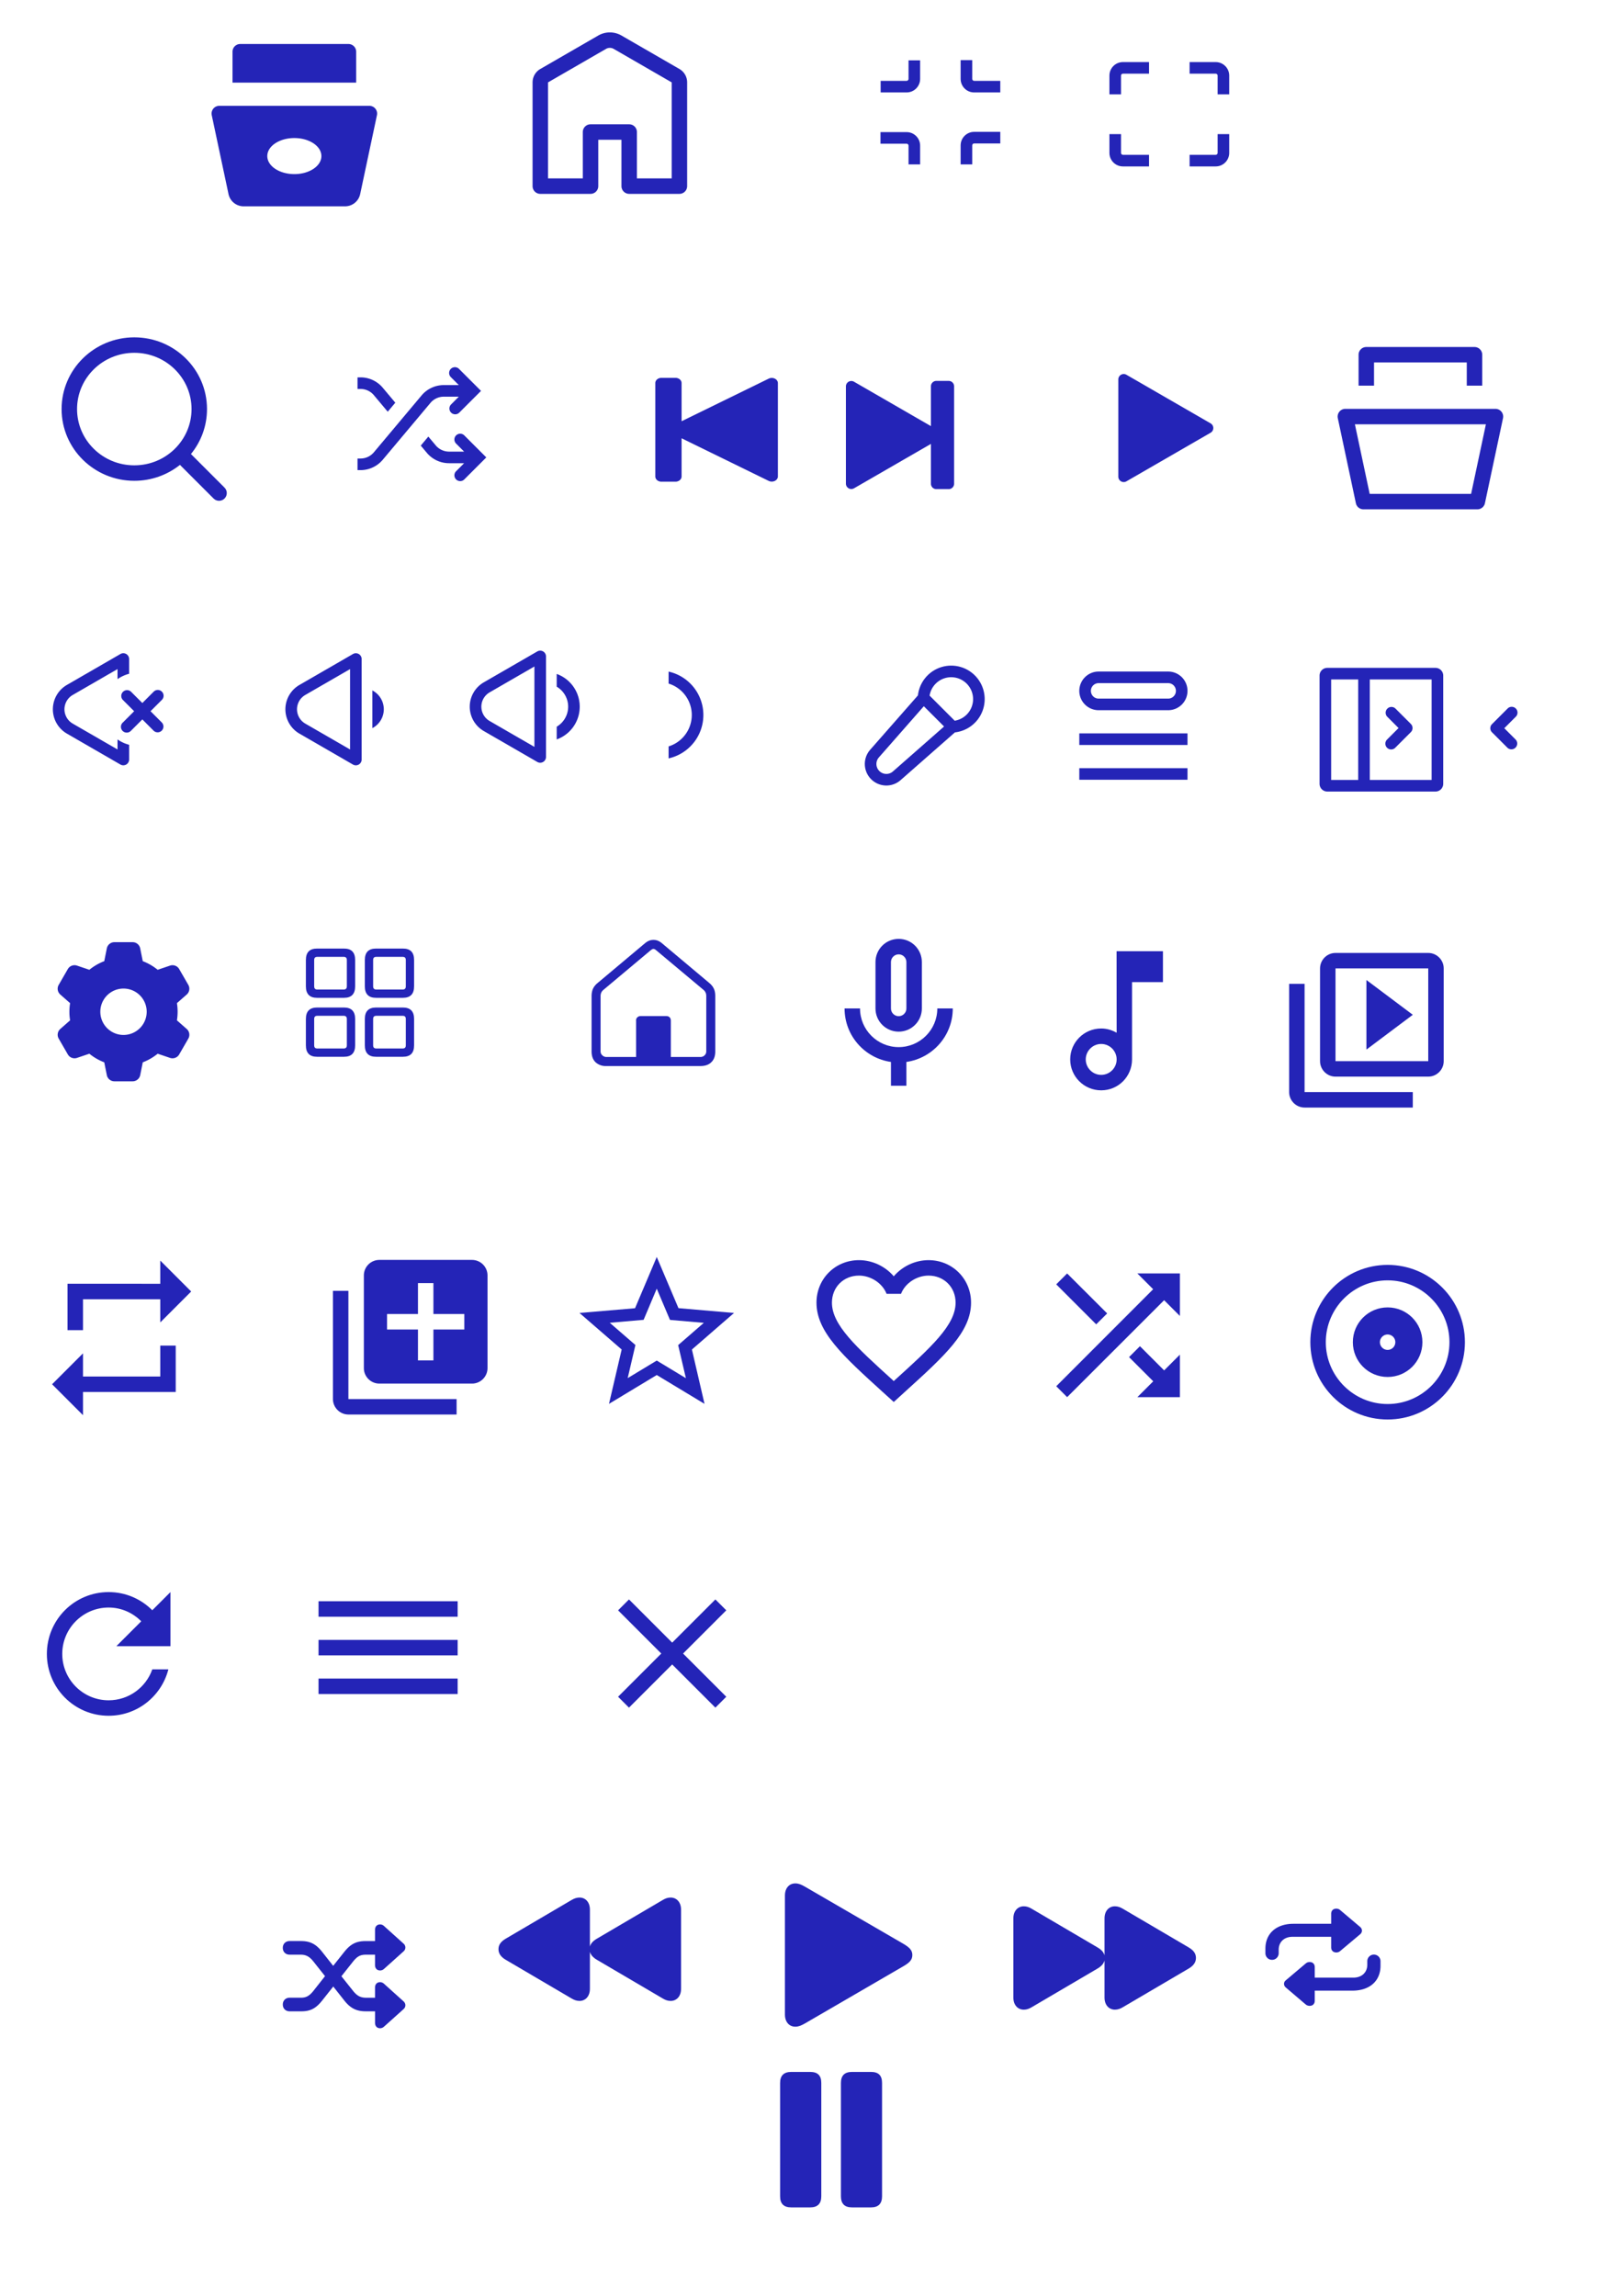 <?xml version="1.0" encoding="UTF-8" standalone="no"?>
<!-- Created with Inkscape (http://www.inkscape.org/) -->

<svg
   width="210mm"
   height="297mm"
   viewBox="0 0 210 297"
   version="1.1"
   id="svg5"
   xml:space="preserve"
   inkscape:version="1.2.2 (b0a8486541, 2022-12-01)"
   sodipodi:docname="collection.svg"
   xmlns:inkscape="http://www.inkscape.org/namespaces/inkscape"
   xmlns:sodipodi="http://sodipodi.sourceforge.net/DTD/sodipodi-0.dtd"
   xmlns="http://www.w3.org/2000/svg"
   xmlns:svg="http://www.w3.org/2000/svg"><sodipodi:namedview
     id="namedview7"
     pagecolor="#ffffff"
     bordercolor="#000000"
     borderopacity="0.25"
     inkscape:showpageshadow="2"
     inkscape:pageopacity="0.0"
     inkscape:pagecheckerboard="0"
     inkscape:deskcolor="#d1d1d1"
     inkscape:document-units="mm"
     showgrid="false"
     inkscape:zoom="0.94534539"
     inkscape:cx="242.23951"
     inkscape:cy="263.9247"
     inkscape:window-width="1920"
     inkscape:window-height="1011"
     inkscape:window-x="0"
     inkscape:window-y="0"
     inkscape:window-maximized="1"
     inkscape:current-layer="g22655" /><defs
     id="defs2" /><g
     inkscape:label="Layer 1"
     inkscape:groupmode="layer"
     id="layer1"><path
       id="rect111"
       style="fill:#2424b7;fill-opacity:1;stroke-width:0.265;stroke-dasharray:none"
       d="m 79.41,6.327 a 1,1 0 0 0 -1,0 l -7.5,4.33 v 12.423 h 4.5 v -6 a 1,1 0 0 1 1,-1 h 5 a 1,1 0 0 1 1,1 v 6 h 4.5 v -12.423 z m -2,-1.732 a 3,3 0 0 1 3,0 l 7.5,4.33 a 2,2 0 0 1 1,1.732 v 13.423 a 1,1 0 0 1 -1,1 h -6.5 a 1,1 0 0 1 -1,-1 v -6 h -3 v 6 a 1,1 0 0 1 -1,1 h -6.5 a 1,1 0 0 1 -1,-1 v -13.423 a 2,2 0 0 1 1,-1.732 z" /><g
       id="g22655"
       inkscape:transform-center-x="25.269966"
       inkscape:transform-center-y="-0.12116882"
       transform="translate(10.94,1.865)"><path
         id="rect111-6"
         style="fill:#2424b7;fill-opacity:1;stroke-width:0.265;stroke-dasharray:none"
         d="m 132.608,7.915 c 0,-0.967 0.783,-1.75 1.75,-1.75 h 3.375 v 1.5 h -3.375 c -0.138,0 -0.25,0.112 -0.25,0.25 v 2.429 h -1.5 z m 13.75,-0.25 h -3.375 v -1.5 h 3.375 c 0.967,0 1.75,0.783 1.75,1.75 v 2.429 h -1.5 V 7.915 c 0,-0.138 -0.112,-0.25 -0.25,-0.25 z m -12.25,7.821 v 2.429 c 0,0.138 0.112,0.25 0.25,0.25 h 3.375 v 1.5 h -3.375 c -0.967,0 -1.75,-0.783 -1.75,-1.75 v -2.429 z m 12.5,2.429 v -2.429 h 1.5 v 2.429 c 0,0.967 -0.783,1.75 -1.75,1.75 h -3.375 v -1.5 h 3.375 c 0.138,0 0.25,-0.112 0.25,-0.25 z" /><path
         id="rect111-6-3"
         style="fill:#2424b7;fill-opacity:1;stroke-width:0.265;stroke-dasharray:none"
         d="m 114.856,5.914 v 2.429 c 0,0.138 0.112,0.25 0.25,0.25 h 3.38 v 1.5 h -3.38 c -0.967,0 -1.75,-0.783 -1.75,-1.75 V 5.914 Z m -8.24,2.429 V 5.943 h 1.5 v 2.4 c 0,0.967 -0.783,1.75 -1.75,1.75 h -3.36 V 8.593 h 3.36 c 0.138,0 0.25,-0.112 0.25,-0.25 z m 6.74,8.6 c 0,-0.967 0.784,-1.75 1.75,-1.75 h 3.38 v 1.5 h -3.38 c -0.139,0 -0.25,0.112 -0.25,0.249 v 2.461 h -1.5 z m -6.989,-0.218 h -3.381 v -1.5 h 3.381 c 0.967,0 1.749,0.784 1.749,1.75 v 2.429 h -1.5 v -2.429 c 0,-0.139 -0.112,-0.25 -0.249,-0.25 z" /></g><path
       id="rect111-6-7"
       style="fill:#2424b7;fill-opacity:1;stroke-width:0.265;stroke-dasharray:none"
       d="m 17.377,43.641 c -5.181,0 -9.407,4.14 -9.407,9.279 0,5.139 4.226,9.279 9.407,9.279 2.234,0 4.29,-0.77 5.907,-2.058 l 4.353,4.353 c 0.391,0.391 1.024,0.391 1.414,0 0.391,-0.391 0.391,-1.024 0,-1.414 l -4.344,-4.344 c 1.298,-1.589 2.077,-3.611 2.077,-5.816 0,-5.139 -4.226,-9.279 -9.407,-9.279 z m -7.407,9.279 c 0,-4.006 3.302,-7.279 7.407,-7.279 4.105,0 7.407,3.273 7.407,7.279 0,4.006 -3.302,7.279 -7.407,7.279 -4.105,0 -7.407,-3.273 -7.407,-7.279 z" /><path
       id="rect111-6-7-5"
       style="fill:#2424b7;fill-opacity:1;stroke-width:0.265;stroke-dasharray:none"
       d="m 59.41,47.74 a 0.75,0.75 0 1 0 -1.06,1.06 l 1.018,1.018 h -1.949 a 3.75,3.75 0 0 0 -2.873,1.34 l -6.173,7.356 a 2.25,2.25 0 0 1 -1.724,0.804 h -0.39 v 1.5 h 0.391 a 3.75,3.75 0 0 0 2.873,-1.34 l 6.173,-7.356 a 2.25,2.25 0 0 1 1.724,-0.804 h 1.947 l -1.017,1.018 a 0.75,0.75 0 0 0 1.06,1.06 l 2.829,-2.828 z m -12.76,2.578 h -0.391 v -1.5 h 0.391 c 1.109,0 2.16,0.49 2.873,1.34 l 1.626,1.937 -0.979,1.167 -1.796,-2.14 a 2.25,2.25 0 0 0 -1.725,-0.804 z" /><path
       id="rect111-6-7-5-3"
       style="fill:#2424b7;fill-opacity:1;stroke-width:0.265;stroke-dasharray:none"
       d="m 54.443,57.646 0.98,-1.167 0.957,1.14 a 2.25,2.25 0 0 0 1.724,0.804 h 1.947 l -1.017,-1.018 a 0.75,0.75 0 1 1 1.06,-1.06 l 2.829,2.828 -2.829,2.828 a 0.75,0.75 0 1 1 -1.06,-1.06 l 1.018,-1.018 h -1.949 a 3.75,3.75 0 0 1 -2.873,-1.34 l -0.787,-0.938 z" /><path
       id="rect111-6-7-5-3-5"
       style="fill:#2424b7;fill-opacity:1;stroke-width:0.276;stroke-dasharray:none"
       d="m 87.397,48.881 a 0.793,0.672 0 0 1 0.793,0.672 v 4.941 L 99.462,48.983 A 0.793,0.672 0 0 1 100.652,49.565 v 12.065 a 0.793,0.672 0 0 1 -1.19,0.582 L 88.19,56.7 v 4.942 a 0.793,0.672 0 0 1 -0.793,0.672 h -1.813 a 0.793,0.672 0 0 1 -0.793,-0.672 v -12.089 a 0.793,0.672 0 0 1 0.793,-0.672 z" /><path
       id="rect111-6-7-5-3-5-6"
       style="fill:#2424b7;fill-opacity:1;stroke-width:0.265;stroke-dasharray:none"
       d="m 121.152,63.276 a 0.7,0.7 0 0 1 -0.7,-0.7 v -5.15 l -9.95,5.744 a 0.7,0.7 0 0 1 -1.05,-0.606 v -12.575 a 0.7,0.7 0 0 1 1.05,-0.607 l 9.95,5.745 v -5.151 a 0.7,0.7 0 0 1 0.7,-0.7 h 1.6 a 0.7,0.7 0 0 1 0.7,0.7 v 12.6 a 0.7,0.7 0 0 1 -0.7,0.7 z" /><path
       id="rect111-6-7-5-3-5-6-2"
       style="fill:#2424b7;fill-opacity:1;stroke-width:0.265;stroke-dasharray:none"
       d="m 144.699,49.088 a 0.7,0.7 0 0 1 1.05,-0.607 l 10.89,6.288 a 0.7,0.7 0 0 1 0,1.212 l -10.89,6.288 a 0.7,0.7 0 0 1 -1.05,-0.606 z" /><path
       id="rect111-6-7-5-3-5-6-2-9-1"
       style="fill:#2424b7;fill-opacity:1;stroke-width:0.265;stroke-dasharray:none"
       d="m 46.419,84.607 a 0.75,0.75 0 0 1 0.375,0.65 v 13 a 0.75,0.75 0 0 1 -1.125,0.65 l -6.925,-4 a 3.64,3.64 0 0 1 -1.33,-4.967 3.64,3.64 0 0 1 1.33,-1.332 l 6.925,-4 a 0.75,0.75 0 0 1 0.75,0 z m -6.924,5.3 a 2.14,2.14 0 0 0 0,3.7 l 5.8,3.35 v -10.4 z m 8.683,4.29 v -4.88 a 2.75,2.75 0 0 1 0,4.88" /><path
       id="rect111-6-7-5-3-5-6-2-9-1-2"
       style="fill:#2424b7;fill-opacity:1;stroke-width:0.265;stroke-dasharray:none"
       d="m 70.272,84.271 a 0.75,0.75 0 0 1 0.375,0.65 v 13 a 0.75,0.75 0 0 1 -1.125,0.65 l -6.925,-4 a 3.64,3.64 0 0 1 -1.33,-4.967 3.64,3.64 0 0 1 1.33,-1.332 l 6.925,-4 a 0.75,0.75 0 0 1 0.75,0 z m -6.924,5.3 a 2.14,2.14 0 0 0 0,3.7 l 5.8,3.35 v -10.4 z m 8.683,6.087 a 4.502,4.502 0 0 0 0,-8.474 v 1.65 a 3,3 0 0 1 0,5.175 z" /><path
       id="rect111-6-7-5-3-5-6-2-9-1-2-7"
       style="fill:#2424b7;fill-opacity:1;stroke-width:0.265;stroke-dasharray:none"
       d="m 86.509,98.11 a 5.752,5.752 0 0 0 0,-11.228 v 1.55 a 4.252,4.252 0 0 1 0,8.127 z" /><path
       id="rect111-6-7-5-3-5-6-2-9-1-2-7-36"
       style="fill:#2424b7;fill-opacity:1;stroke-width:0.265;stroke-dasharray:none"
       d="m 125.078,88.439 a 2.831,2.831 0 0 0 -4.797,1.55 l 3.247,3.247 a 2.831,2.831 0 0 0 1.55,-4.797 m -2.926,5.544 -2.619,-2.62 -3.141,3.577 -2.675,3.045 a 1.287,1.287 0 0 0 1.816,1.816 l 3.06,-2.688 3.56,-3.129 z m -3.38,-4.024 a 4.331,4.331 0 1 1 4.786,4.786 l -3.974,3.493 -3.06,2.689 a 2.787,2.787 0 0 1 -3.933,-3.933 l 2.676,-3.045 z" /><path
       id="rect111-6-7-5-3-5-6-2-9-1-2-7-36-0"
       style="fill:#2424b7;fill-opacity:1;stroke-width:0.265;stroke-dasharray:none"
       d="m 153.651,100.875 h -14 v -1.5 h 14 z m 0,-4.5 h -14 v -1.5 h 14 z m -14,-7 a 2.5,2.5 0 0 1 2.5,-2.5 h 9 a 2.5,2.5 0 0 1 0,5 h -9 a 2.5,2.5 0 0 1 -2.5,-2.5 m 2.5,-1 a 1,1 0 0 0 0,2 h 9 a 1,1 0 1 0 0,-2 z" /><path
       id="rect111-6-7-5-3-5-6-2-9-1-2-7-36-0-6"
       style="fill:#2424b7;fill-opacity:1;stroke-width:0.265;stroke-dasharray:none"
       d="m 185.738,102.399 a 1,1 0 0 0 1,-1 V 87.399 a 1,1 0 0 0 -1,-1 h -14 a 1,1 0 0 0 -1,1 v 14 a 1,1 0 0 0 1,1 z m -8.5,-1.5 V 87.899 h 8 v 13 z m -1.5,0 h -3.5 V 87.899 h 3.5 z" /><path
       id="rect111-6-7-5-3-5-6-2-9-1-2-7-36-0-2"
       style="fill:#2424b7;fill-opacity:1;stroke-width:0.265;stroke-dasharray:none"
       d="m 180.55,96.715 a 0.75,0.75 0 1 1 -1.06,-1.06 l 1.47,-1.47 -1.47,-1.47 a 0.75,0.75 0 0 1 1.06,-1.06 l 2,2 a 0.75,0.75 0 0 1 0,1.06 z" /><path
       id="rect111-6-7-5-3-5-6-2-9-1-2-7-36-0-2-1"
       style="fill:#2424b7;fill-opacity:1;stroke-width:0.265;stroke-dasharray:none"
       d="m 195.051,91.676 a 0.75,0.75 0 1 1 1.06,1.06 l -1.47,1.47 1.47,1.47 a 0.75,0.75 0 0 1 -1.06,1.06 l -2,-2 a 0.75,0.75 0 0 1 0,-1.06 z" /><path
       id="rect111-6-7-5-3-5-6-2-9-1-2-7-3"
       style="fill:#2424b7;fill-opacity:1;stroke-width:0.265;stroke-dasharray:none"
       d="m 13.821,122.69 a 1,1 0 0 1 0.98,-0.804 h 2.36 a 1,1 0 0 1 0.98,0.804 l 0.331,1.652 a 6.993,6.993 0 0 1 1.929,1.115 l 1.598,-0.54 a 1,1 0 0 1 1.186,0.447 l 1.18,2.044 a 1,1 0 0 1 -0.205,1.251 l -1.267,1.113 a 7.047,7.047 0 0 1 0,2.228 l 1.267,1.113 a 1,1 0 0 1 0.206,1.25 l -1.18,2.045 a 1,1 0 0 1 -1.187,0.447 l -1.598,-0.54 a 6.993,6.993 0 0 1 -1.929,1.115 l -0.33,1.652 a 1,1 0 0 1 -0.98,0.804 h -2.361 a 1,1 0 0 1 -0.98,-0.804 l -0.331,-1.652 a 6.993,6.993 0 0 1 -1.929,-1.115 l -1.598,0.54 a 1,1 0 0 1 -1.186,-0.447 l -1.18,-2.044 a 1,1 0 0 1 0.205,-1.251 l 1.267,-1.114 a 7.05,7.05 0 0 1 0,-2.227 l -1.267,-1.113 a 1,1 0 0 1 -0.206,-1.25 l 1.18,-2.045 a 1,1 0 0 1 1.187,-0.447 l 1.598,0.54 a 6.992,6.992 0 0 1 1.93,-1.115 z m 2.16,11.196 a 3,3 0 1 0 0,-6 3,3 0 0 0 0,6 z" /><path
       id="rect111-6-7-5-3-5-6-2-9-1-2-7-3-6"
       style="fill:#2424b7;fill-opacity:1;stroke-width:0.265;stroke-dasharray:none"
       d="m 44.499,129.084 c 0.966,0 1.453,-0.487 1.453,-1.49 v -3.4 c 0,-1.004 -0.487,-1.483 -1.453,-1.483 h -3.468 c -0.965,0 -1.452,0.479 -1.452,1.483 v 3.4 c 0,1.003 0.487,1.49 1.452,1.49 z m 7.628,0 c 0.965,0 1.452,-0.487 1.452,-1.49 v -3.4 c 0,-1.004 -0.487,-1.483 -1.452,-1.483 h -3.46 c -0.974,0 -1.46,0.479 -1.46,1.483 v 3.4 c 0,1.003 0.486,1.49 1.46,1.49 z m -7.65,-1.073 h -3.43 c -0.266,0 -0.396,-0.137 -0.396,-0.418 v -3.4 c 0,-0.273 0.13,-0.41 0.396,-0.41 h 3.43 c 0.265,0 0.402,0.137 0.402,0.41 v 3.4 c 0,0.281 -0.137,0.418 -0.403,0.418 z m 7.634,0 h -3.43 c -0.273,0 -0.402,-0.137 -0.402,-0.418 v -3.4 c 0,-0.273 0.129,-0.41 0.403,-0.41 h 3.43 c 0.265,0 0.395,0.137 0.395,0.41 v 3.4 c 0,0.281 -0.13,0.418 -0.396,0.418 z m -7.612,8.7 c 0.966,0 1.453,-0.48 1.453,-1.483 v -3.407 c 0,-0.996 -0.487,-1.483 -1.453,-1.483 h -3.468 c -0.965,0 -1.452,0.487 -1.452,1.483 v 3.407 c 0,1.004 0.487,1.483 1.452,1.483 z m 7.628,0 c 0.965,0 1.452,-0.48 1.452,-1.483 v -3.407 c 0,-0.996 -0.487,-1.483 -1.452,-1.483 h -3.46 c -0.974,0 -1.46,0.487 -1.46,1.483 v 3.407 c 0,1.004 0.486,1.483 1.46,1.483 z m -7.65,-1.072 h -3.43 c -0.266,0 -0.396,-0.137 -0.396,-0.41 v -3.4 c 0,-0.282 0.13,-0.418 0.396,-0.418 h 3.43 c 0.265,0 0.402,0.136 0.402,0.418 v 3.4 c 0,0.273 -0.137,0.41 -0.403,0.41 z m 7.634,0 h -3.43 c -0.273,0 -0.402,-0.137 -0.402,-0.41 v -3.4 c 0,-0.282 0.129,-0.418 0.403,-0.418 h 3.43 c 0.265,0 0.395,0.136 0.395,0.418 v 3.4 c 0,0.273 -0.13,0.41 -0.396,0.41 z" /><path
       id="rect111-6-7-5-3-5-6-2-9-1-2-7-3-6-7"
       style="fill:#2424b7;fill-opacity:1;stroke-width:0.265;stroke-dasharray:none"
       d="m 78.477,137.909 a 1.94,1.94 0 0 1 -1.43,-0.502 c -0.334,-0.335 -0.502,-0.794 -0.502,-1.393 v -7.142 c 0,-0.362 0.062,-0.688 0.177,-0.953 0.123,-0.264 0.326,-0.529 0.6,-0.75 l 6.145,-5.157 c 0.176,-0.141 0.344,-0.247 0.52,-0.318 0.176,-0.07 0.362,-0.105 0.564,-0.105 0.194,0 0.388,0.035 0.565,0.105 0.176,0.07 0.352,0.177 0.52,0.318 l 6.146,5.158 c 0.273,0.23 0.467,0.476 0.59,0.75 0.124,0.264 0.177,0.59 0.177,0.96 v 7.134 c 0,0.59 -0.159,1.058 -0.503,1.393 -0.335,0.335 -0.811,0.503 -1.428,0.503 h -12.142 z m 12.14,-1.172 c 0.221,0 0.406,-0.07 0.547,-0.212 a 0.688,0.688 0 0 0 0.22,-0.511 v -7.142 c 0,-0.177 -0.026,-0.344 -0.087,-0.459 a 0.97,0.97 0 0 0 -0.265,-0.353 l -6.154,-5.149 a 0.756,0.756 0 0 0 -0.177,-0.115 0.37,0.37 0 0 0 -0.15,-0.035 0.37,0.37 0 0 0 -0.158,0.035 l -0.177,0.115 -6.145,5.15 a 0.982,0.982 0 0 0 -0.274,0.352 1.13,1.13 0 0 0 -0.088,0.468 v 7.133 c 0,0.203 0.08,0.379 0.23,0.511 a 0.744,0.744 0 0 0 0.546,0.212 h 12.133 z m -8.323,-4.7 c 0,-0.176 0.062,-0.326 0.177,-0.432 a 0.6,0.6 0 0 1 0.423,-0.159 h 3.315 c 0.176,0 0.326,0.053 0.432,0.16 0.106,0.107 0.159,0.255 0.159,0.431 v 4.973 h -4.497 v -4.973 z" /><path
       id="rect111-6-7-5-3-5-6-2-9-1-2-7-3-6-7-5"
       style="fill:#2424b7;fill-opacity:1;stroke-width:0.265;stroke-dasharray:none"
       d="m 116.279,133.46 c 1.66,0 3,-1.34 3,-3 v -6 c 0,-1.66 -1.34,-3 -3,-3 -1.66,0 -3,1.34 -3,3 v 6 c 0,1.66 1.34,3 3,3 z m -1,-9 c 0,-0.55 0.45,-1 1,-1 0.55,0 1,0.45 1,1 v 6 c 0,0.55 -0.45,1 -1,1 -0.55,0 -1,-0.45 -1,-1 z m 6,6 c 0,2.76 -2.24,5 -5,5 -2.76,0 -5,-2.24 -5,-5 h -2 c 0,3.53 2.61,6.43 6,6.92 v 3.08 h 2 v -3.08 c 3.39,-0.49 6,-3.39 6,-6.92 z" /><path
       id="rect111-6-7-5-3-5-6-2-9-1-2-7-3-6-7-5-3"
       style="fill:#2424b7;fill-opacity:1;stroke-width:0.265;stroke-dasharray:none"
       d="m 144.474,123.052 0.01,10.55 c -0.59,-0.34 -1.27,-0.55 -2,-0.55 -2.22,0 -4.01,1.79 -4.01,4 0,2.21 1.79,4 4.01,4 2.22,0 3.99,-1.79 3.99,-4 v -10 h 4 v -4 z m -1.99,16 c -1.1,0 -2,-0.9 -2,-2 0,-1.1 0.9,-2 2,-2 1.1,0 2,0.9 2,2 0,1.1 -0.9,2 -2,2 z" /><path
       id="rect111-6-7-5-3-5-6-2-9-1-2-7-3-6-7-5-3-5"
       style="fill:#2424b7;fill-opacity:1;stroke-width:0.265;stroke-dasharray:none"
       d="m 168.801,127.279 h -2 v 14 c 0,1.1 0.9,2 2,2 h 14 v -2 h -14 z m 16,-4 h -12 c -1.1,0 -2,0.9 -2,2 v 12 c 0,1.1 0.9,2 2,2 h 12 c 1.1,0 2,-0.9 2,-2 v -12 c 0,-1.1 -0.9,-2 -2,-2 z m 0,14 h -12 v -12 h 12 z m -8,-10.5 v 9 l 6,-4.5 z" /><path
       id="rect111-6-7-5-3-5-6-2-9-1-2-7-3-6-7-5-3-5-6"
       style="fill:#2424b7;fill-opacity:1;stroke-width:0.265;stroke-dasharray:none"
       d="m 10.738,168.076 h 10 v 3 l 4,-4 -4,-4 v 3 H 8.738 v 6 h 2 z m 10,10 h -10 v -3 l -4,4 4,4 v -3 h 12 v -6 h -2 z" /><path
       id="rect111-6-7-5-3-5-6-2-9-1-2-7-3-6-7-5-3-5-6-2"
       style="fill:#2424b7;fill-opacity:1;stroke-width:0.265;stroke-dasharray:none"
       d="m 45.079,166.99 h -2 v 14 c 0,1.1 0.9,2 2,2 h 14 v -2 h -14 z m 16,-4 h -12 c -1.1,0 -2,0.9 -2,2 v 12 c 0,1.1 0.9,2 2,2 h 12 c 1.1,0 2,-0.9 2,-2 v -12 c 0,-1.1 -0.9,-2 -2,-2 z m -1,9 h -4 v 4 h -2 v -4 h -4 v -2 h 4 v -4 h 2 v 4 h 4 z" /><path
       id="rect111-6-7-5-3-5-6-2-9-1-2-7-3-6-7-5-3-5-6-2-9"
       style="fill:#2424b7;fill-opacity:1;stroke-width:0.265;stroke-dasharray:none"
       d="m 94.977,169.851 -7.19,-0.62 -2.81,-6.62 -2.81,6.63 -7.19,0.61 5.46,4.73 -1.64,7.03 6.18,-3.73 6.18,3.73 -1.63,-7.03 z m -10,6.16 -3.76,2.27 1,-4.28 -3.32,-2.88 4.38,-0.38 1.7,-4.03 1.71,4.04 4.38,0.38 -3.32,2.88 1,4.28 z" /><path
       id="rect111-6-7-5-3-5-6-2-9-1-2-7-3-6-7-5-3-5-6-2-9-1"
       style="fill:#2424b7;fill-opacity:1;stroke-width:0.265;stroke-dasharray:none"
       d="m 120.144,163.019 c -1.74,0 -3.41,0.81 -4.5,2.09 -1.09,-1.28 -2.76,-2.09 -4.5,-2.09 -3.08,0 -5.5,2.42 -5.5,5.5 0,3.78 3.4,6.86 8.55,11.54 l 1.45,1.31 1.45,-1.32 c 5.15,-4.67 8.55,-7.75 8.55,-11.53 0,-3.08 -2.42,-5.5 -5.5,-5.5 z m -4.4,15.55 -0.1,0.1 -0.1,-0.1 c -4.76,-4.31 -7.9,-7.16 -7.9,-10.05 0,-2 1.5,-3.5 3.5,-3.5 1.54,0 3.04,0.99 3.57,2.36 h 1.87 c 0.52,-1.37 2.02,-2.36 3.56,-2.36 2,0 3.5,1.5 3.5,3.5 0,2.89 -3.14,5.74 -7.9,10.05 z" /><path
       id="rect111-6-7-5-3-5-6-2-9-1-2-7-3-6-7-5-3-5-6-2-9-1-2"
       style="fill:#2424b7;fill-opacity:1;stroke-width:0.265;stroke-dasharray:none"
       d="m 143.257,169.913 -5.18,-5.17 -1.41,1.41 5.17,5.17 z m 3.91,-5.17 2.04,2.04 -12.54,12.55 1.41,1.41 12.55,-12.54 2.04,2.04 v -5.5 z m 0.33,9.41 -1.41,1.41 3.13,3.13 -2.05,2.05 h 5.5 v -5.5 l -2.04,2.04 z" /><path
       id="rect111-6-7-5-3-5-6-2-9-1-2-7-3-6-7-5-3-5-6-2-9-1-2-7"
       style="fill:#2424b7;fill-opacity:1;stroke-width:0.265;stroke-dasharray:none"
       d="m 179.545,163.634 c -5.52,0 -10,4.48 -10,10 0,5.52 4.48,10 10,10 5.52,0 10,-4.48 10,-10 0,-5.52 -4.48,-10 -10,-10 z m 0,18 c -4.41,0 -8,-3.59 -8,-8 0,-4.41 3.59,-8 8,-8 4.41,0 8,3.59 8,8 0,4.41 -3.59,8 -8,8 z m 0,-12.5 c -2.49,0 -4.5,2.01 -4.5,4.5 0,2.49 2.01,4.5 4.5,4.5 2.49,0 4.5,-2.01 4.5,-4.5 0,-2.49 -2.01,-4.5 -4.5,-4.5 z m 0,5.5 c -0.55,0 -1,-0.45 -1,-1 0,-0.55 0.45,-1 1,-1 0.55,0 1,0.45 1,1 0,0.55 -0.45,1 -1,1 z" /><path
       id="rect111-6-7-5-3-5-6-2-9-1-2-7-3-6-7-5-3-5-6-2-9-1-2-7-0"
       style="fill:#2424b7;fill-opacity:1;stroke-width:0.265;stroke-dasharray:none"
       d="m 19.705,208.311 c -1.45,-1.45 -3.44,-2.35 -5.65,-2.35 -4.42,0 -7.99,3.58 -7.99,8 0,4.42 3.57,8 7.99,8 3.73,0 6.84,-2.55 7.73,-6 h -2.08 c -0.82,2.33 -3.04,4 -5.65,4 -3.31,0 -6,-2.69 -6,-6 0,-3.31 2.69,-6 6,-6 1.66,0 3.14,0.69 4.22,1.78 l -3.22,3.22 h 7 v -7 z" /><path
       id="rect111-6-7-5-3-5-6-2-9-1-2-7-3-6-7-5-3-5-6-2-9-1-2-7-0-9"
       style="fill:#2424b7;fill-opacity:1;stroke-width:0.265;stroke-dasharray:none"
       d="m 41.214,219.148 h 18 v -2 h -18 z m 0,-5 h 18 v -2 h -18 z m 0,-7 v 2 h 18 v -2 z" /><path
       id="rect111-6-7-5-3-5-6-2-9-1-2-7-3-6-7-5-3-5-6-2-9-1-2-7-0-9-6"
       style="fill:#2424b7;fill-opacity:1;stroke-width:0.265;stroke-dasharray:none"
       d="m 93.974,208.322 -1.41,-1.41 -5.59,5.59 -5.59,-5.59 -1.41,1.41 5.59,5.59 -5.59,5.59 1.41,1.41 5.59,-5.59 5.59,5.59 1.41,-1.41 -5.59,-5.59 z" /><g
       id="g7169"
       transform="translate(-2.625,-0.636)"><path
         id="rect111-6-7-5-3-5-6-2-9"
         style="fill:#2424b7;fill-opacity:1;stroke-width:0.265;stroke-dasharray:none"
         d="m 19.332,85.892 a 0.75,0.75 0 0 0 -1.125,-0.65 l -6.925,4 a 3.64,3.64 0 0 0 -1.33,4.967 3.64,3.64 0 0 0 1.33,1.332 l 6.925,4 a 0.75,0.75 0 0 0 1.125,-0.649 v -1.906 a 4.7,4.7 0 0 1 -1.5,-0.694 v 1.3 l -5.799,-3.348 a 2.14,2.14 0 0 1 -0.781,-2.92 c 0.187,-0.324 0.456,-0.594 0.78,-0.782 l 5.8,-3.35 v 1.3 c 0.45,-0.313 0.956,-0.55 1.5,-0.694 z" /><path
         id="rect111-6-7-5-3-5-6-2-9-1-2-7-0"
         style="fill:#2424b7;fill-opacity:1;stroke-width:0.265;stroke-dasharray:none"
         d="m 23.572,90.113 a 0.75,0.75 0 0 0 -1.061,0 l -1.47,1.47 -1.47,-1.47 a 0.75,0.75 0 0 0 -1.059,1.06 l 1.469,1.47 -1.47,1.47 a 0.75,0.75 0 1 0 1.06,1.06 l 1.47,-1.47 1.47,1.47 a 0.75,0.75 0 0 0 1.06,-1.06 l -1.469,-1.47 1.47,-1.47 a 0.75,0.75 0 0 0 0,-1.06" /></g><path
       id="rect111-3"
       style="fill:#2424b7;fill-opacity:1;stroke-width:0.265;stroke-dasharray:none"
       d="m 30.085,6.691 a 1,1 0 0 1 1,-1 h 14 a 1,1 0 0 1 1,1 v 4 h -16 z m -2.487,7.37 a 1,1 0 0 1 0.778,-0.37 h 19.419 a 1,1 0 0 1 0.978,1.208 l -2.17,10.208 a 2,2 0 0 1 -1.956,1.584 h -13.124 a 2,2 0 0 1 -1.956,-1.584 l -2.17,-10.208 a 1,1 0 0 1 0.201,-0.837 z m 10.487,8.464 c 1.933,0 3.5,-1.044 3.5,-2.333 0,-1.289 -1.567,-2.333 -3.5,-2.333 -1.933,0 -3.5,1.042 -3.5,2.332 0,1.29 1.567,2.333 3.5,2.333 z" /><path
       id="rect111-3-6"
       style="fill:#2424b7;fill-opacity:1;stroke-width:0.265;stroke-dasharray:none"
       d="m 173.299,53.261 a 1,1 0 0 1 0.778,-0.37 h 19.418 a 1,1 0 0 1 0.979,1.208 l -2.339,11 a 1,1 0 0 1 -0.978,0.792 h -14.741 a 1,1 0 0 1 -0.978,-0.792 l -2.339,-11 a 1,1 0 0 1 0.201,-0.837 z m 2.012,1.63 1.913,9 h 13.123 l 1.913,-9 z m 0.475,-9 a 1,1 0 0 1 1,-1 h 14 a 1,1 0 0 1 1,1 v 4 h -2 v -3 h -12 v 3 h -2 z" /><path
       id="path322"
       style="fill:#2424b7;fill-opacity:1;stroke-width:0.265;stroke-dasharray:none"
       d="m 102.907,262.185 c 0.415,0 0.763,-0.15 1.22,-0.407 l 12.742,-7.404 c 0.838,-0.481 1.178,-0.855 1.178,-1.46 0,-0.599 -0.34,-0.972 -1.178,-1.462 l -12.742,-7.396 c -0.457,-0.265 -0.805,-0.407 -1.22,-0.407 -0.789,0 -1.345,0.606 -1.345,1.57 v 15.389 c 0,0.971 0.556,1.577 1.345,1.577 z"
       inkscape:highlight-color="#2d4990" /><path
       id="path324"
       style="fill:#2424b7;fill-opacity:1;stroke-width:0.265;stroke-dasharray:none"
       d="m 144.26,259.982 c 0.365,0 0.672,-0.107 1.038,-0.323 l 8.508,-4.997 c 0.623,-0.365 0.938,-0.814 0.938,-1.37 0,-0.564 -0.307,-0.988 -0.938,-1.361 l -8.508,-4.997 c -0.366,-0.216 -0.68,-0.324 -1.046,-0.324 -0.73,0 -1.337,0.556 -1.337,1.569 v 4.773 c -0.108,-0.399 -0.406,-0.73 -0.904,-1.021 l -8.509,-4.997 c -0.357,-0.216 -0.672,-0.324 -1.037,-0.324 -0.73,0 -1.345,0.556 -1.345,1.569 v 10.235 c 0,1.013 0.614,1.569 1.345,1.569 0.365,0 0.68,-0.108 1.037,-0.324 l 8.509,-4.997 c 0.49,-0.29 0.796,-0.631 0.904,-1.038 v 4.79 c 0,1.013 0.615,1.569 1.345,1.569 z" /><path
       id="path324-3"
       style="fill:#2424b7;fill-opacity:1;stroke-width:0.265;stroke-dasharray:none"
       d="m 74.982,258.85 c -0.365,0 -0.672,-0.107 -1.038,-0.323 l -8.508,-4.997 c -0.623,-0.365 -0.938,-0.814 -0.938,-1.37 0,-0.564 0.307,-0.988 0.938,-1.361 l 8.508,-4.997 c 0.366,-0.216 0.68,-0.324 1.046,-0.324 0.73,0 1.337,0.556 1.337,1.569 v 4.773 c 0.108,-0.399 0.406,-0.73 0.904,-1.021 l 8.509,-4.997 c 0.357,-0.216 0.672,-0.324 1.037,-0.324 0.73,0 1.345,0.556 1.345,1.569 v 10.235 c 0,1.013 -0.614,1.569 -1.345,1.569 -0.365,0 -0.68,-0.108 -1.037,-0.324 l -8.509,-4.997 c -0.49,-0.29 -0.796,-0.631 -0.904,-1.038 v 4.79 c 0,1.013 -0.615,1.569 -1.345,1.569 z" /><path
       id="path353"
       style="fill:#2424b7;fill-opacity:1;stroke-width:0.265;stroke-dasharray:none"
       d="m 104.831,285.559 c 0.955,0 1.436,-0.481 1.436,-1.436 v -14.659 c 0,-0.98 -0.481,-1.427 -1.436,-1.427 h -2.457 c -0.954,0 -1.436,0.473 -1.436,1.427 v 14.66 c -0.008,0.954 0.473,1.435 1.436,1.435 z m 7.87,0 c 0.954,0 1.427,-0.481 1.427,-1.436 v -14.659 c 0,-0.98 -0.473,-1.427 -1.428,-1.427 h -2.465 c -0.955,0 -1.428,0.473 -1.428,1.427 v 14.66 c 0,0.954 0.473,1.435 1.428,1.435 h 2.465 z" /><path
       id="path355"
       style="fill:#2424b7;fill-opacity:1;stroke-width:0.265;stroke-dasharray:none"
       d="m 164.587,253.537 a 0.856,0.856 0 0 0 0.863,-0.855 v -0.448 c 0,-1.004 0.706,-1.677 1.785,-1.677 h 5.005 v 1.362 c 0,0.407 0.258,0.664 0.673,0.664 a 0.745,0.745 0 0 0 0.49,-0.183 l 2.581,-2.166 c 0.316,-0.266 0.316,-0.69 0,-0.955 l -2.581,-2.183 a 0.745,0.745 0 0 0 -0.49,-0.183 c -0.415,0 -0.672,0.258 -0.672,0.665 v 1.294 h -4.881 c -2.217,0 -3.628,1.254 -3.628,3.213 v 0.597 c 0,0.474 0.382,0.855 0.855,0.855 z m 4.864,5.952 c 0.407,0 0.664,-0.257 0.664,-0.664 v -1.303 h 4.881 c 2.225,0 3.628,-1.254 3.628,-3.213 v -0.597 a 0.855,0.855 0 1 0 -1.71,0 v 0.448 c 0,1.004 -0.714,1.677 -1.793,1.677 h -5.006 v -1.353 c 0,-0.407 -0.257,-0.664 -0.664,-0.664 a 0.767,0.767 0 0 0 -0.498,0.182 l -2.573,2.175 c -0.324,0.257 -0.315,0.68 0,0.946 l 2.573,2.192 a 0.807,0.807 0 0 0 0.498,0.174 z" /><path
       id="path357"
       style="fill:#2424b7;fill-opacity:1;stroke-width:0.27;stroke-dasharray:none"
       d="m 49.188,262.387 a 0.799,0.851 0 0 0 0.483,-0.192 l 2.546,-2.283 c 0.312,-0.279 0.312,-0.715 0,-1.003 l -2.546,-2.292 a 0.799,0.851 0 0 0 -0.483,-0.192 c -0.409,0 -0.664,0.271 -0.664,0.707 v 1.307 h -1.147 c -0.729,0 -1.179,-0.245 -1.695,-0.889 l -1.507,-1.891 1.507,-1.901 c 0.533,-0.662 0.933,-0.889 1.655,-0.889 h 1.187 v 1.343 c 0,0.427 0.255,0.697 0.664,0.697 a 0.79,0.841 0 0 0 0.483,-0.183 l 2.546,-2.284 c 0.312,-0.279 0.312,-0.725 0,-1.003 l -2.546,-2.292 a 0.751,0.799 0 0 0 -0.483,-0.192 c -0.409,0 -0.664,0.271 -0.664,0.698 v 1.455 h -1.196 c -1.212,0 -1.965,0.357 -2.825,1.455 l -1.393,1.751 -1.449,-1.839 c -0.794,-0.993 -1.548,-1.368 -2.71,-1.368 h -1.475 c -0.523,0 -0.884,0.365 -0.884,0.88 0,0.515 0.36,0.88 0.884,0.88 h 1.418 c 0.688,0 1.147,0.236 1.663,0.889 l 1.499,1.891 -1.5,1.901 c -0.523,0.654 -0.941,0.889 -1.621,0.889 h -1.458 c -0.523,0 -0.884,0.365 -0.884,0.88 0,0.515 0.36,0.88 0.884,0.88 h 1.516 c 1.163,0 1.876,-0.374 2.67,-1.368 l 1.458,-1.839 1.425,1.804 c 0.811,1.029 1.605,1.403 2.784,1.403 h 1.196 v 1.483 c 0,0.436 0.255,0.706 0.664,0.706 z" /></g></svg>
